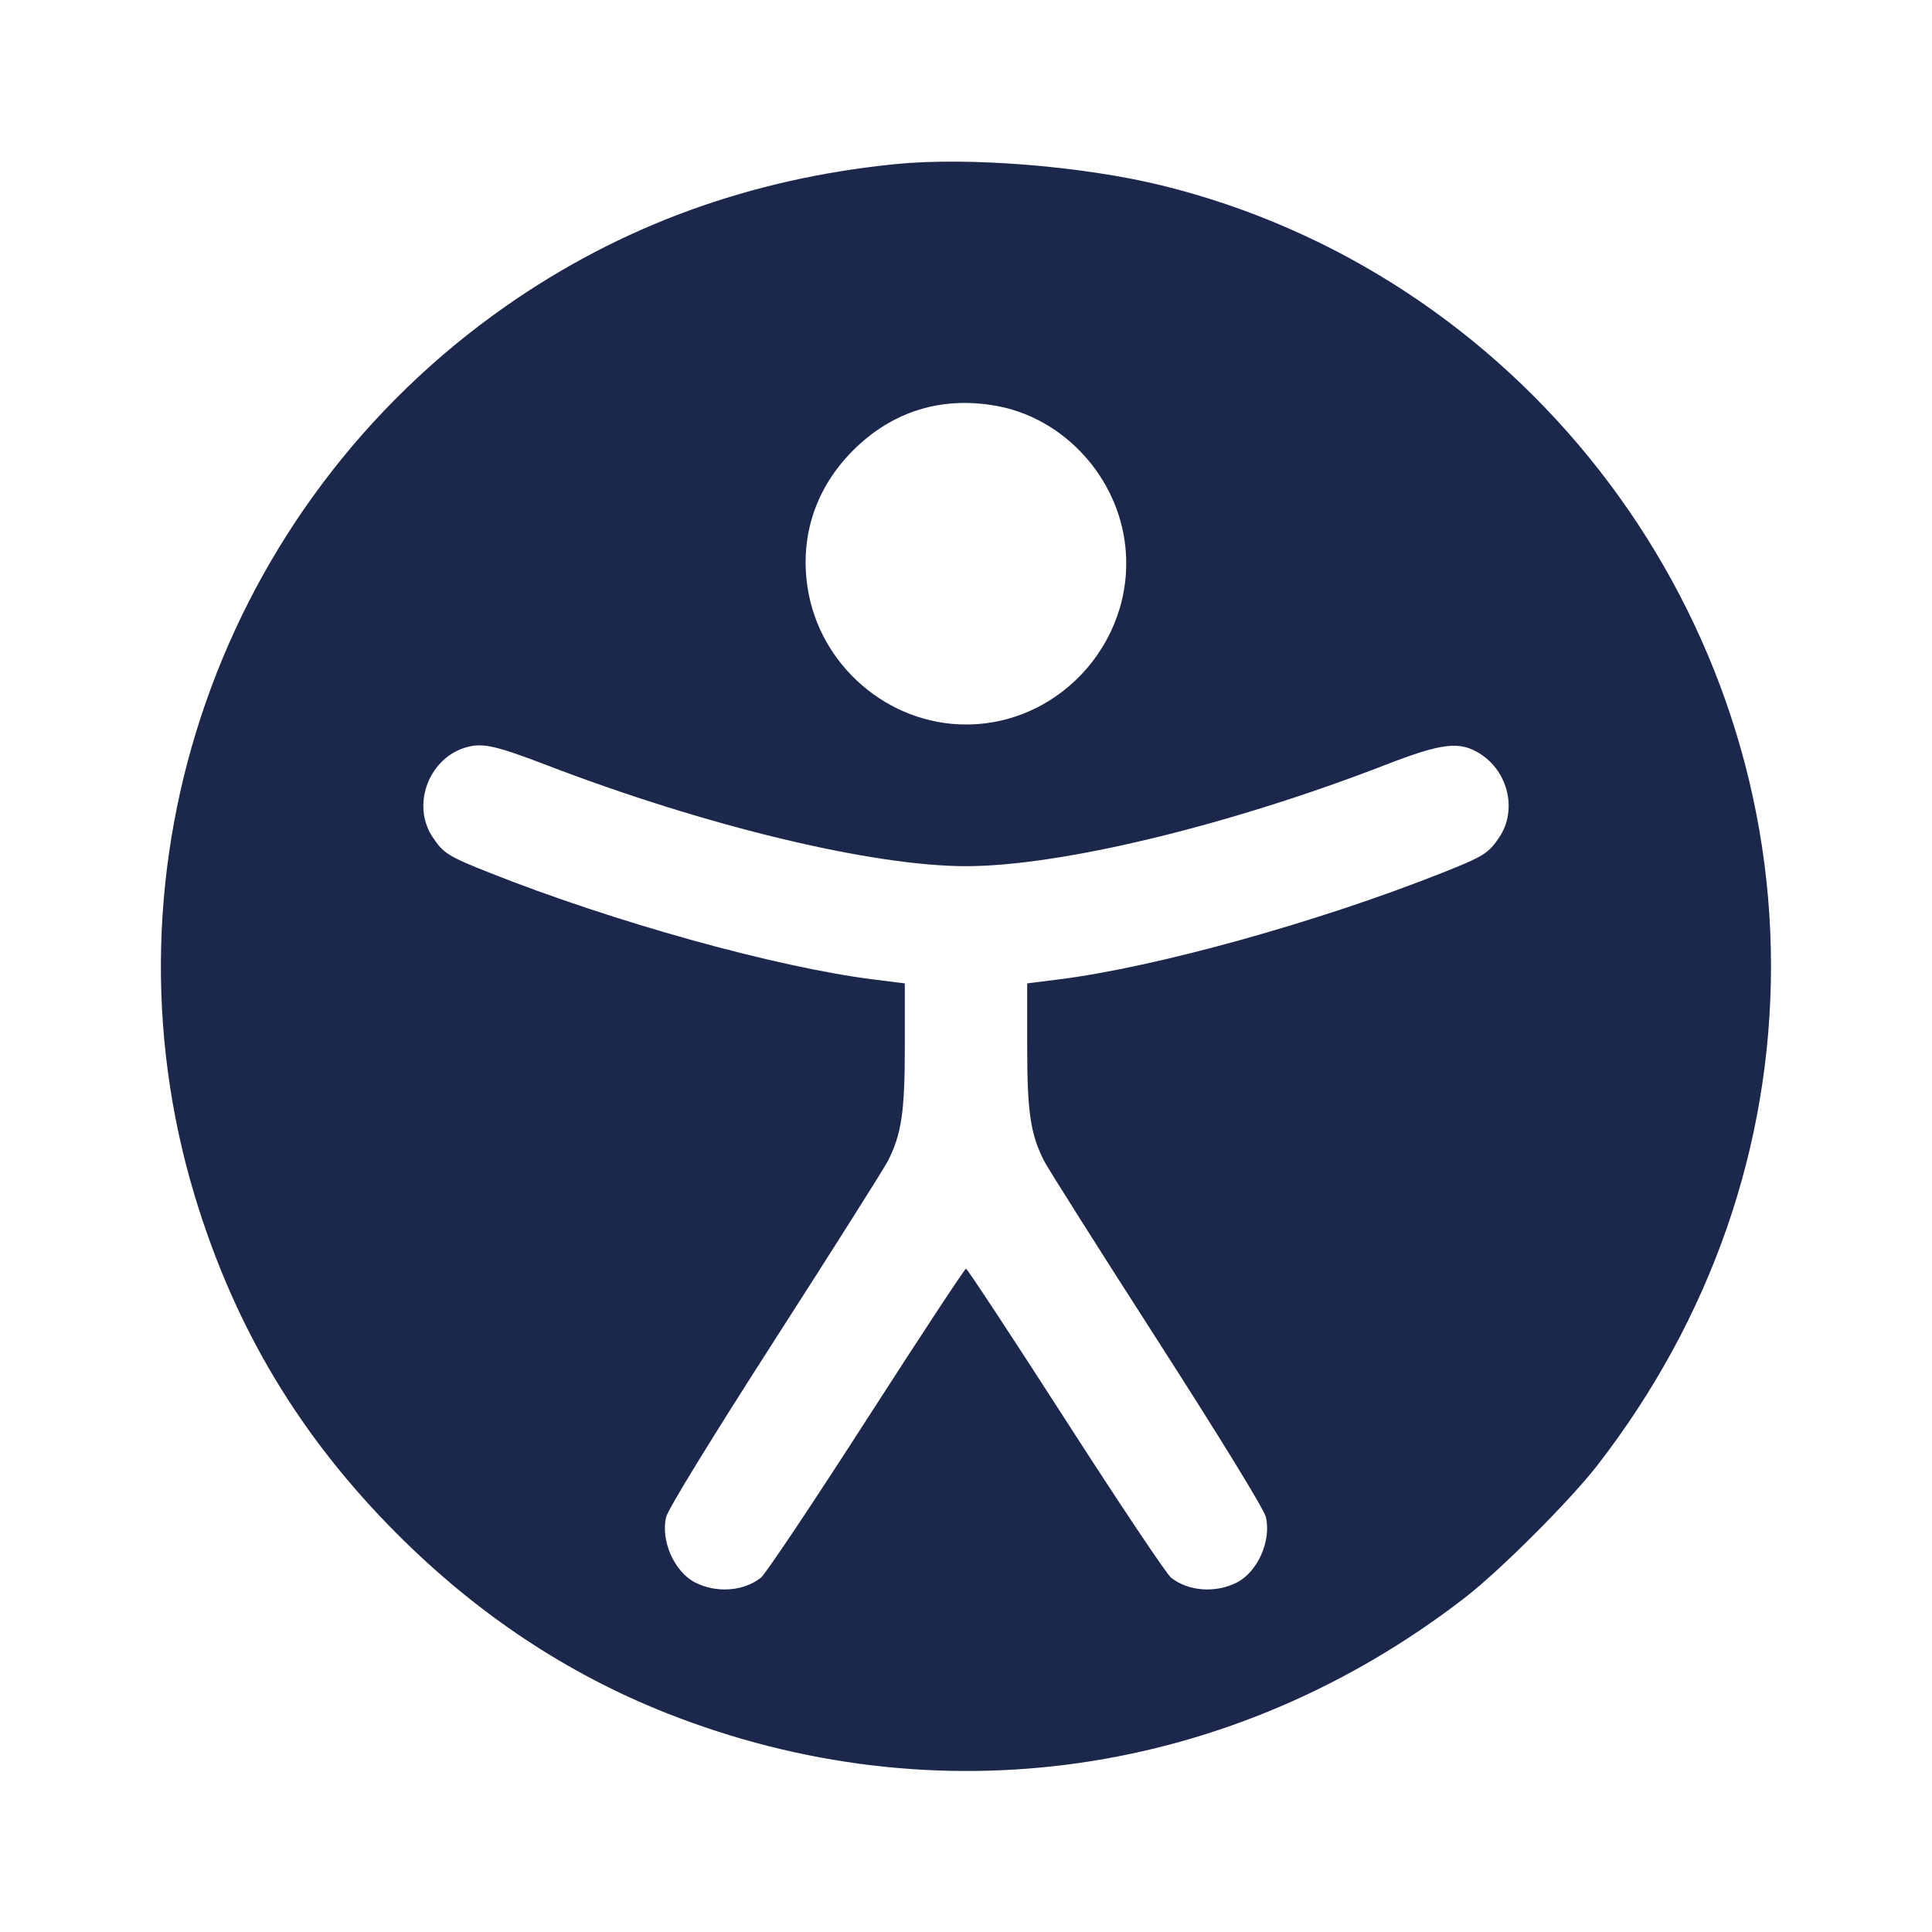 <svg width="24" height="24" viewBox="0 0 24 24" fill="none" xmlns="http://www.w3.org/2000/svg"><path d="M11.120 2.039 C 9.316 2.220,7.707 2.807,6.280 3.806 C 2.738 6.286,1.178 10.759,2.422 14.865 C 2.918 16.499,3.728 17.850,4.939 19.061 C 5.928 20.050,7.038 20.788,8.272 21.278 C 11.634 22.610,15.313 22.080,18.200 19.845 C 18.637 19.507,19.507 18.637,19.845 18.200 C 21.255 16.379,22.000 14.234,22.000 12.000 C 22.000 7.432,18.842 3.387,14.430 2.303 C 13.446 2.062,12.028 1.948,11.120 2.039 M12.383 5.043 C 13.185 5.190,13.839 5.872,13.967 6.695 C 14.153 7.894,13.209 9.000,12.000 9.000 C 11.032 9.000,10.183 8.268,10.033 7.305 C 9.933 6.663,10.132 6.061,10.596 5.596 C 11.085 5.108,11.698 4.918,12.383 5.043 M6.800 9.508 C 8.764 10.262,10.833 10.760,12.000 10.760 C 13.176 10.760,15.274 10.253,17.220 9.498 C 17.910 9.231,18.128 9.204,18.379 9.359 C 18.735 9.580,18.850 10.060,18.627 10.397 C 18.492 10.600,18.434 10.637,17.920 10.841 C 16.380 11.453,14.356 12.016,13.150 12.167 L 12.760 12.216 12.760 12.992 C 12.760 13.812,12.800 14.084,12.968 14.418 C 13.013 14.507,13.644 15.506,14.371 16.637 C 15.175 17.889,15.705 18.754,15.726 18.847 C 15.793 19.143,15.623 19.524,15.367 19.657 C 15.103 19.793,14.764 19.769,14.548 19.599 C 14.491 19.554,13.901 18.672,13.237 17.639 C 12.572 16.606,12.016 15.760,12.000 15.760 C 11.984 15.760,11.428 16.606,10.763 17.639 C 10.099 18.672,9.509 19.554,9.452 19.599 C 9.236 19.769,8.897 19.793,8.633 19.657 C 8.377 19.524,8.207 19.143,8.274 18.847 C 8.295 18.754,8.825 17.889,9.629 16.637 C 10.356 15.506,10.987 14.507,11.032 14.418 C 11.200 14.084,11.240 13.812,11.240 12.992 L 11.240 12.216 10.850 12.167 C 9.644 12.016,7.620 11.453,6.080 10.841 C 5.566 10.637,5.508 10.600,5.373 10.397 C 5.103 9.989,5.337 9.395,5.815 9.277 C 6.008 9.229,6.173 9.268,6.800 9.508 " fill="#1C274C" stroke="none" fill-rule="evenodd"></path></svg>